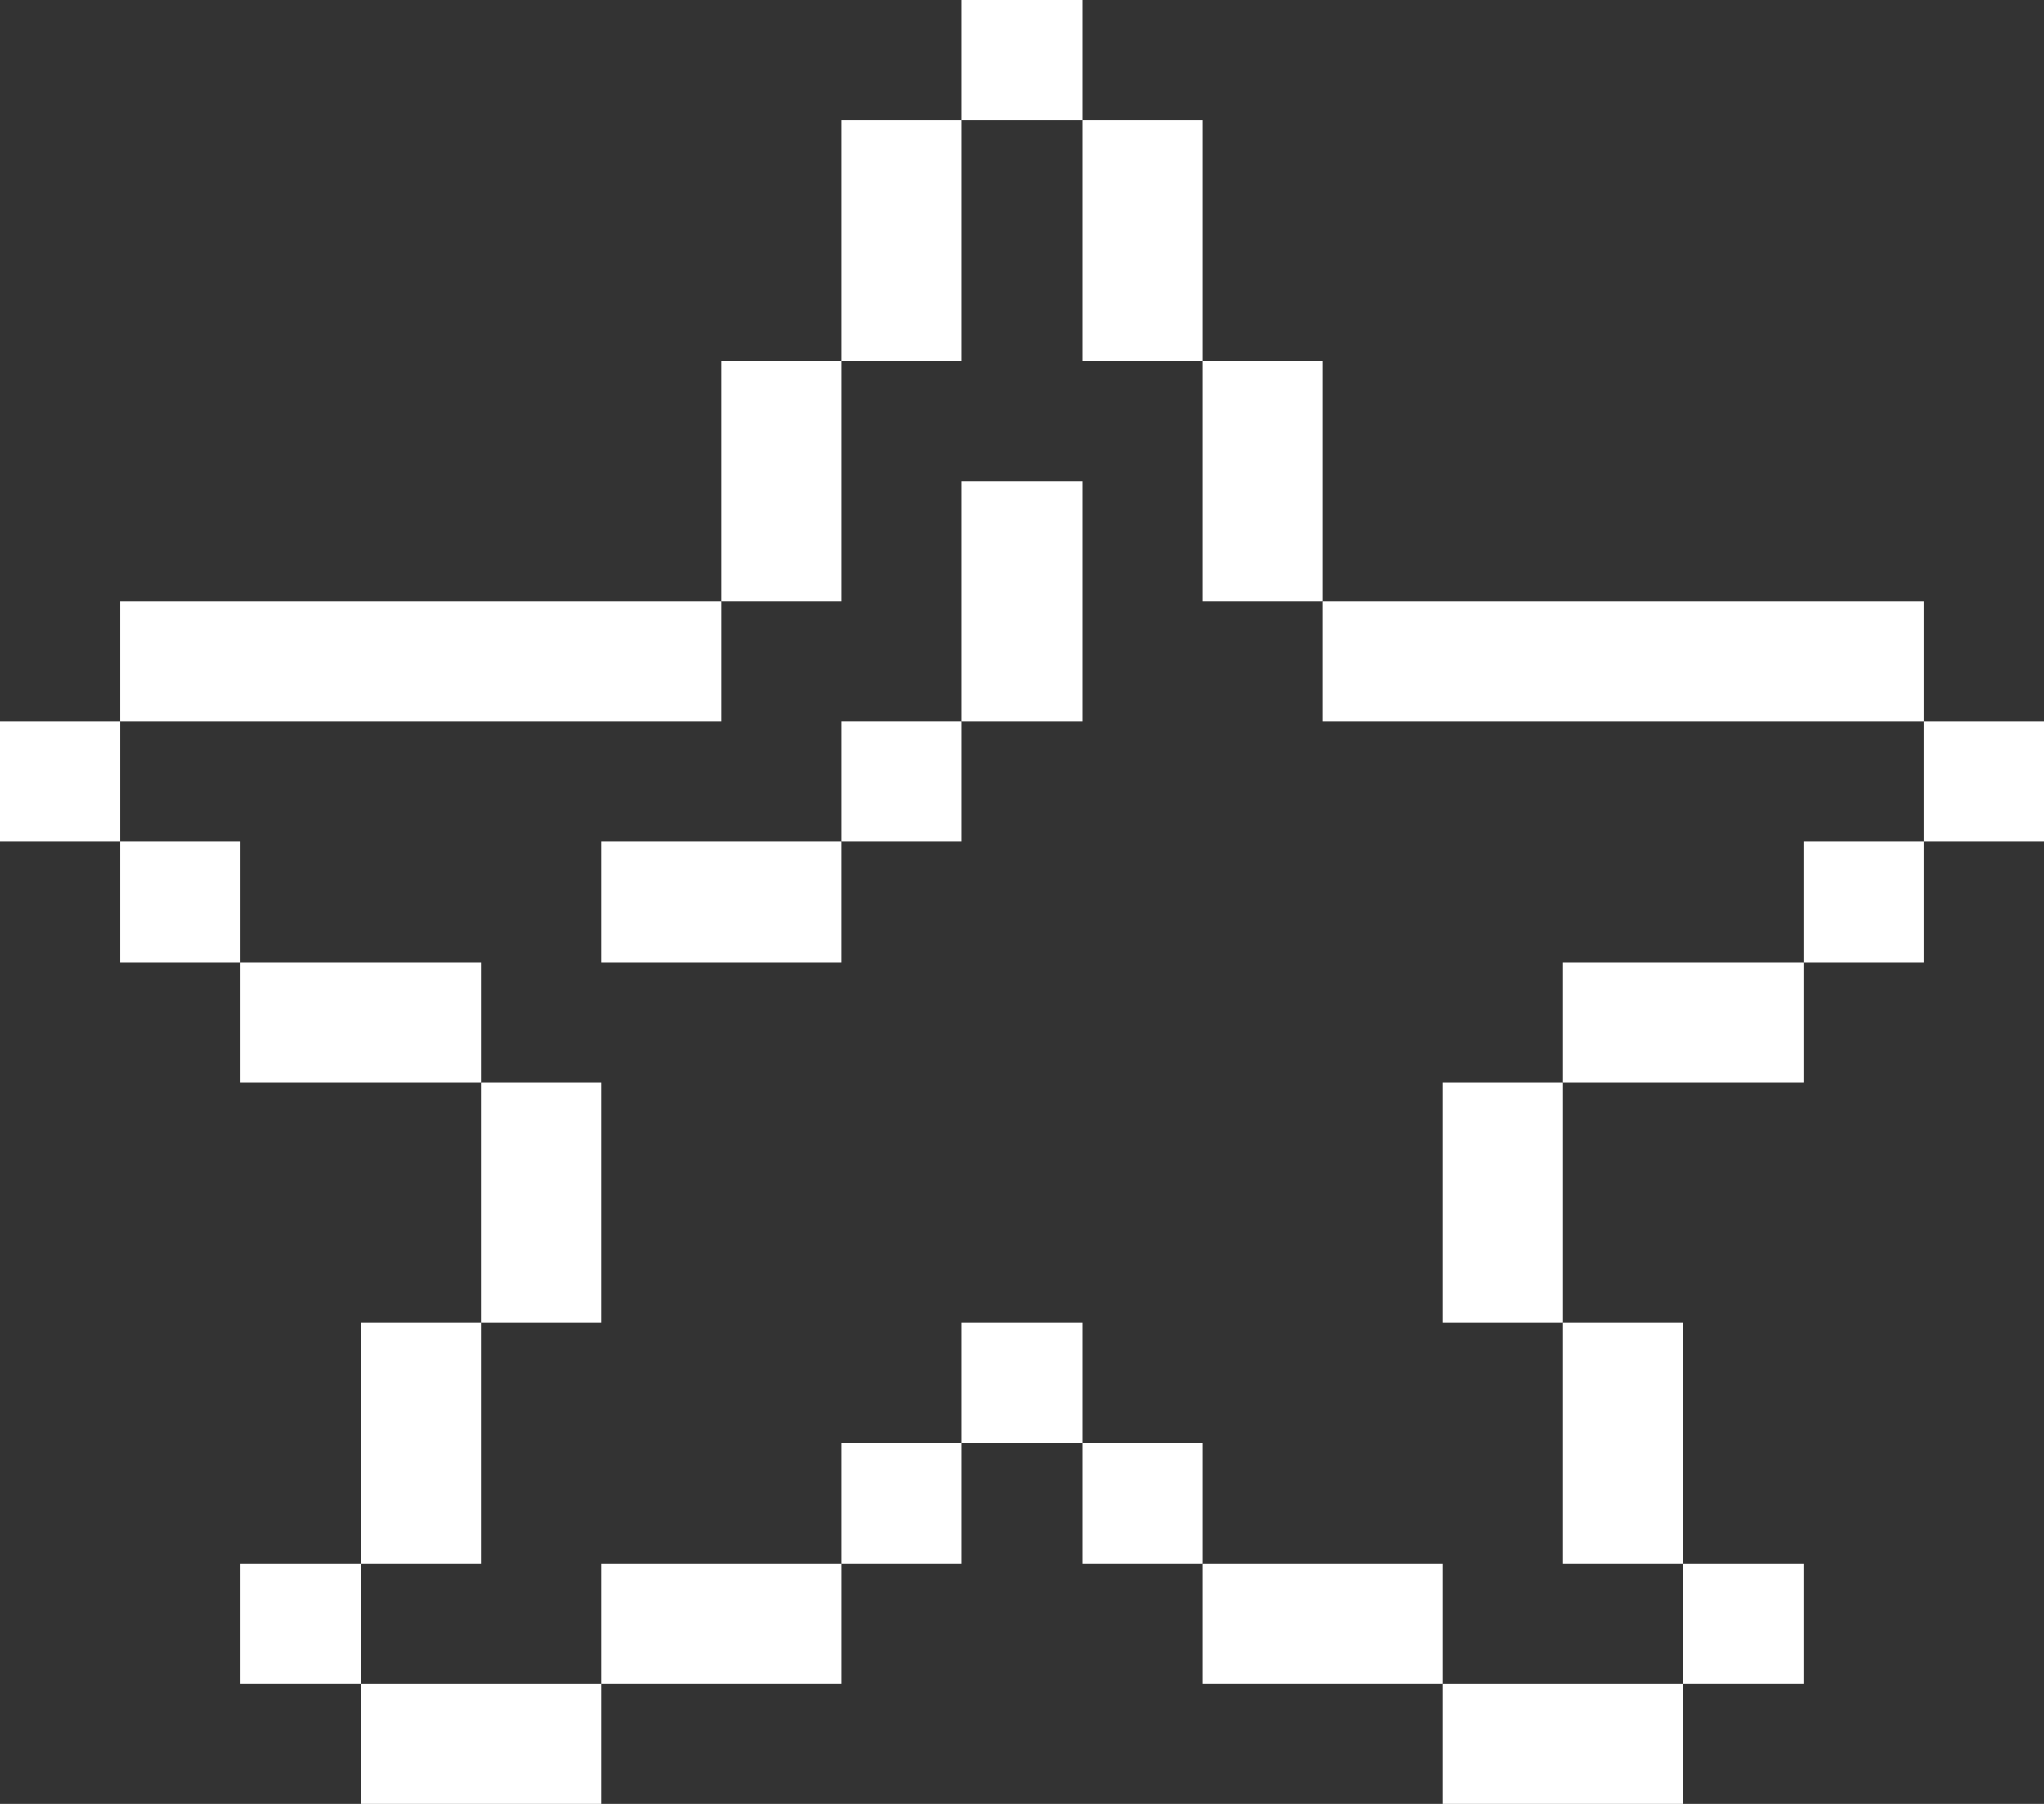 <svg xmlns="http://www.w3.org/2000/svg" viewBox="0 0 1613.8 1423.94"><rect x="0" y="0" width="1613.8" height="1423.94" fill="#333333" stroke="none"/><defs><style>.cls-1{fill:#fff;}</style></defs><g id="Layer_2" data-name="Layer 2"><g id="Layer_1-2" data-name="Layer 1"><rect class="cls-1" x="1044.21" y="474.65" width="474.65" height="94.94"/><rect class="cls-1" x="94.92" y="474.65" width="474.65" height="94.94"/><rect class="cls-1" x="1518.86" y="569.59" width="94.94" height="94.92"/><rect class="cls-1" y="569.59" width="94.92" height="94.92"/><rect class="cls-1" x="1423.94" y="664.51" width="94.92" height="94.94"/><rect class="cls-1" x="94.92" y="664.51" width="94.92" height="94.94"/><rect class="cls-1" x="1234.07" y="759.45" width="189.86" height="94.92"/><rect class="cls-1" x="189.84" y="759.45" width="189.86" height="94.92"/><rect class="cls-1" x="379.7" y="854.37" width="94.94" height="189.86"/><rect class="cls-1" x="1139.15" y="854.37" width="94.92" height="189.86"/><rect class="cls-1" x="759.43" y="1044.23" width="94.92" height="94.92"/><rect class="cls-1" x="284.78" y="1044.23" width="94.92" height="189.86"/><rect class="cls-1" x="1234.07" y="1044.23" width="94.92" height="189.86"/><rect class="cls-1" x="854.35" y="1139.15" width="94.94" height="94.94"/><rect class="cls-1" x="664.51" y="1139.15" width="94.92" height="94.94"/><rect class="cls-1" x="1328.99" y="1234.1" width="94.94" height="94.92"/><rect class="cls-1" x="949.29" y="1234.1" width="189.86" height="94.92"/><rect class="cls-1" x="474.65" y="1234.1" width="189.86" height="94.92"/><rect class="cls-1" x="189.84" y="1234.1" width="94.94" height="94.92"/><rect class="cls-1" x="1139.15" y="1329.02" width="189.84" height="94.92"/><rect class="cls-1" x="284.78" y="1329.02" width="189.86" height="94.92"/><rect class="cls-1" x="949.29" y="284.78" width="94.92" height="189.86"/><rect class="cls-1" x="569.57" y="284.78" width="94.94" height="189.86"/><rect class="cls-1" x="854.35" y="94.94" width="94.94" height="189.84"/><rect class="cls-1" x="664.51" y="94.94" width="94.92" height="189.84"/><rect class="cls-1" x="759.43" width="94.92" height="94.94"/><rect class="cls-1" x="664.51" y="569.57" width="94.92" height="94.94"/><rect class="cls-1" x="474.65" y="664.51" width="189.84" height="94.94"/><rect class="cls-1" x="759.43" y="379.73" width="94.92" height="189.86"/></g></g></svg>